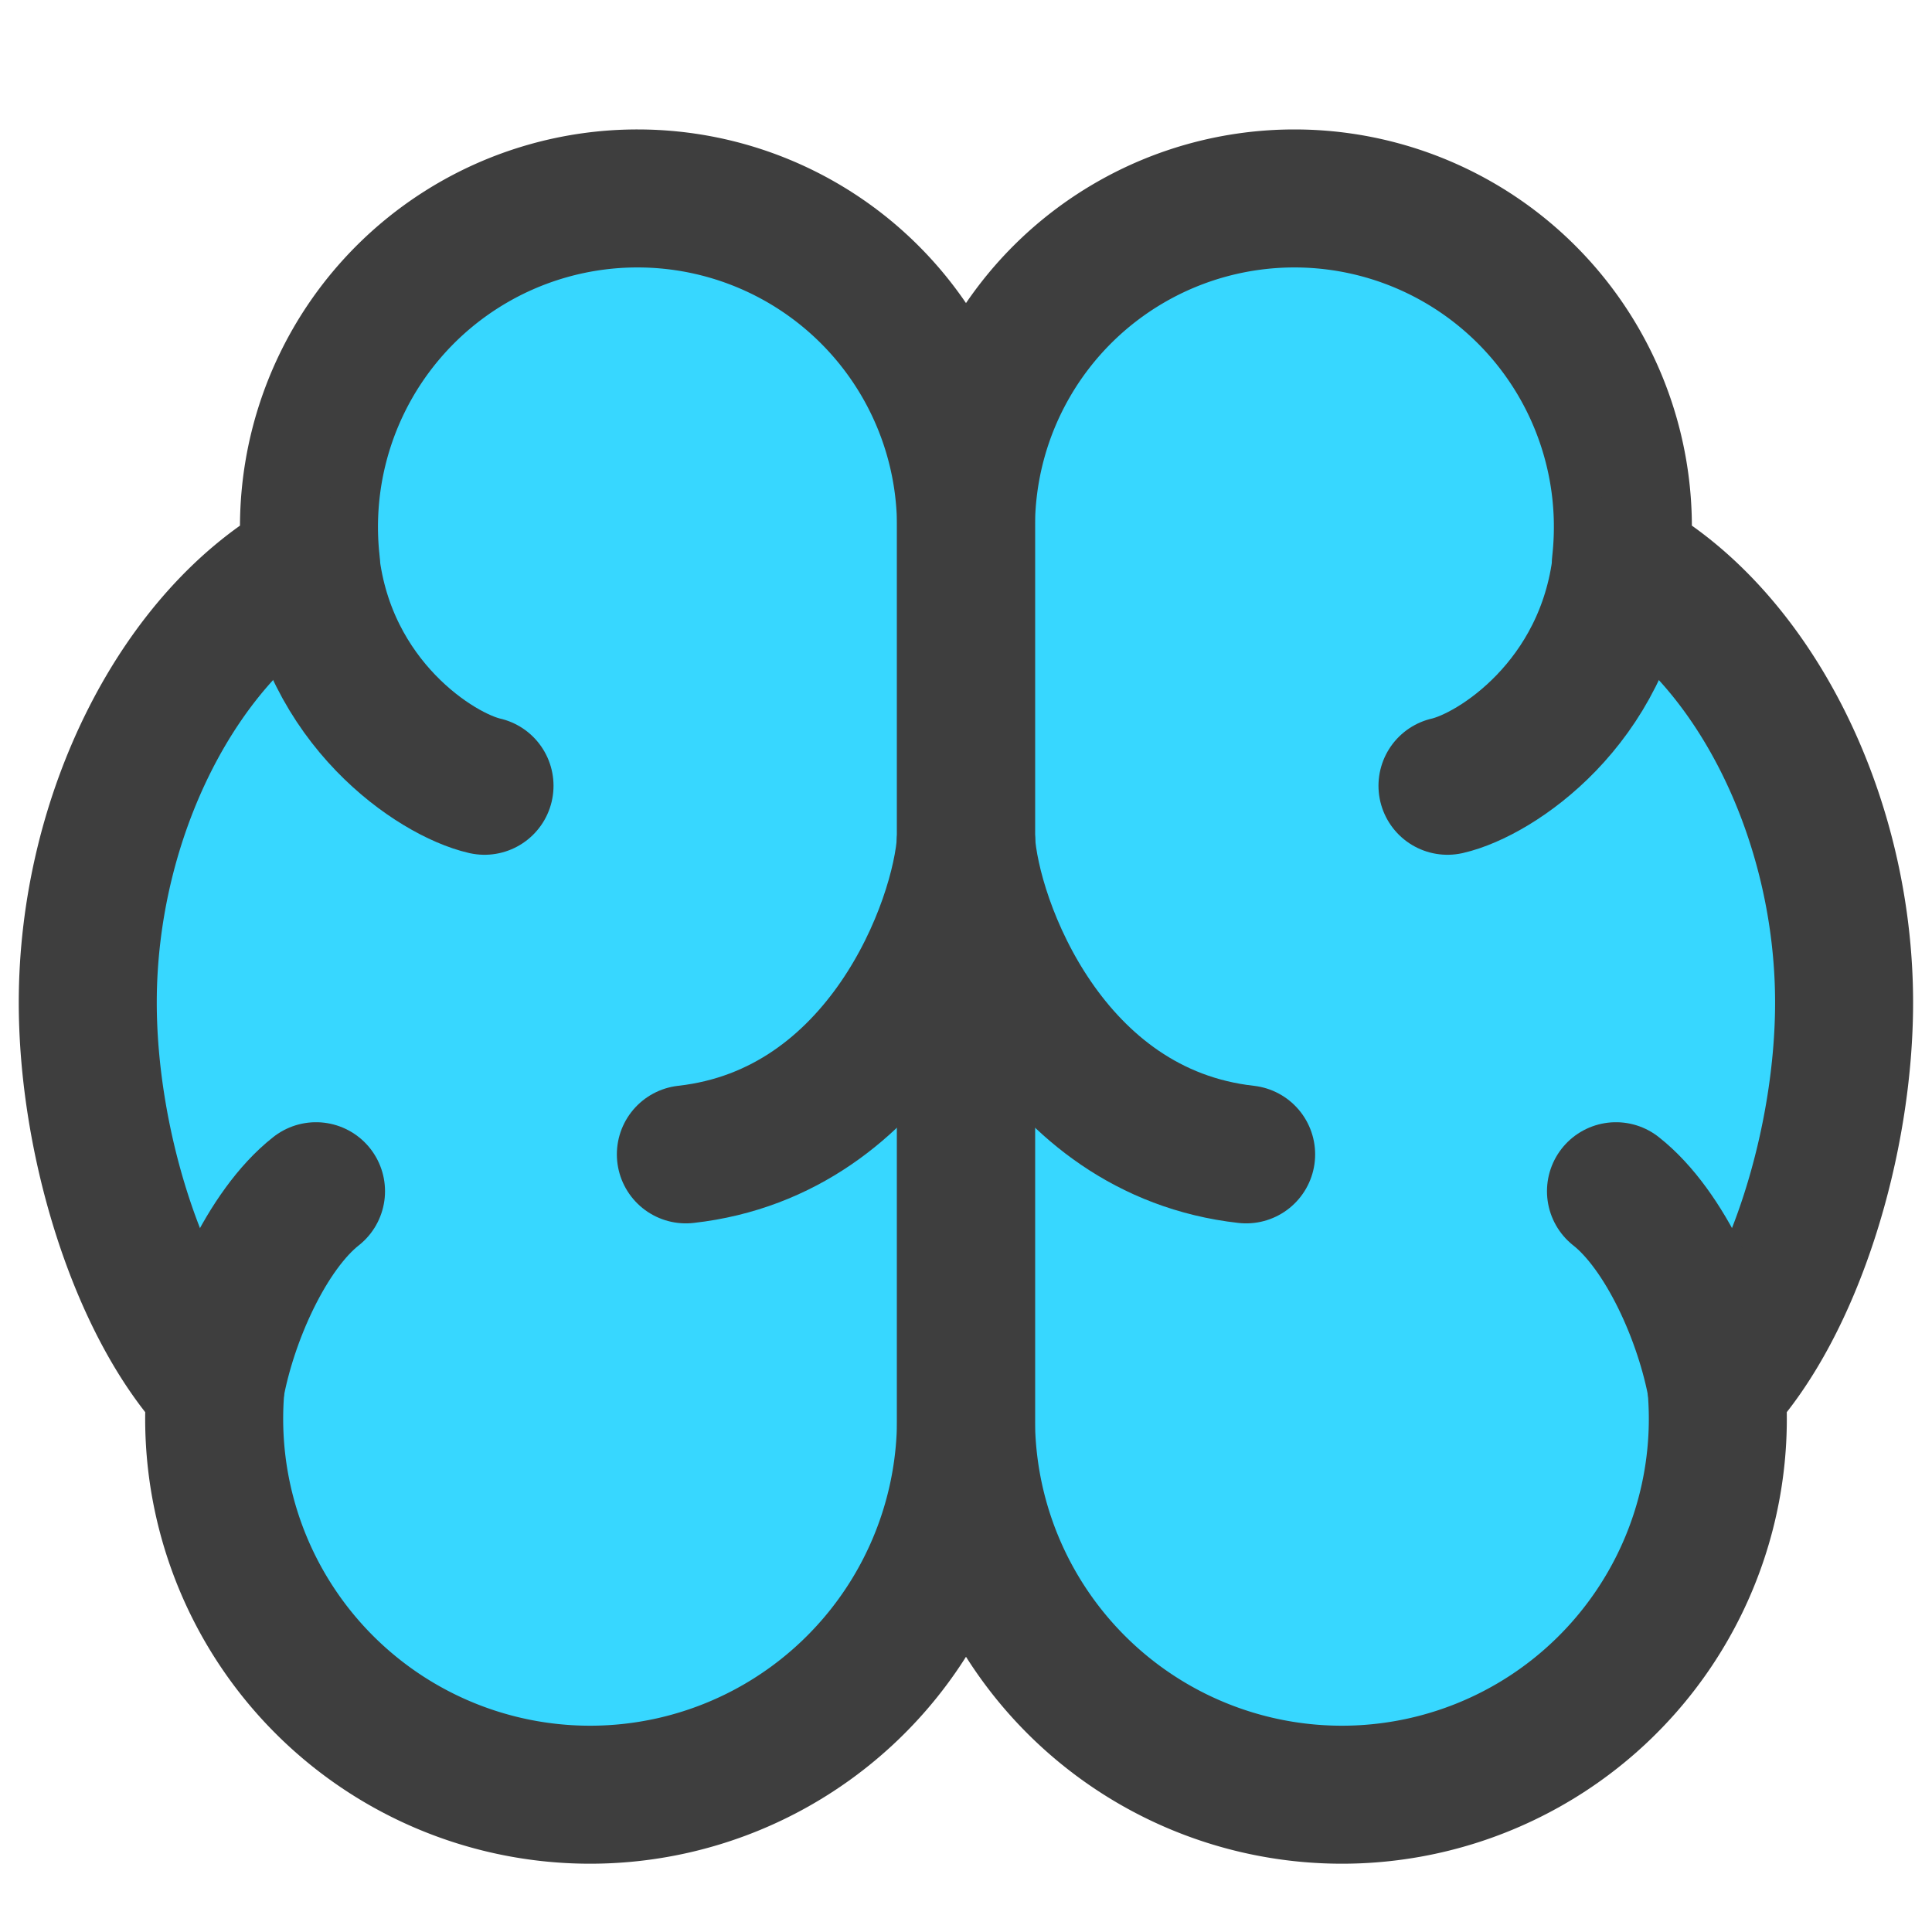 <svg xmlns="http://www.w3.org/2000/svg" fill="none" viewBox="0 0 14 14"><g id="brain--medical-health-brain"><path id="Union" fill="#37d7ff" d="M9.38 1.438A2.38 2.38 0 0 0 7 3.818v6.47a2.724 2.724 0 1 0 5.439-.228c.567-.61.924-1.8.924-2.795 0-1.354-.664-2.67-1.617-3.189A2.38 2.38 0 0 0 9.38 1.438Z"></path><path id="Union_2" fill="#37d7ff" d="M4.62 1.438A2.38 2.38 0 0 1 7 3.818v6.47a2.724 2.724 0 1 1-5.439-.228C.994 9.45.636 8.26.636 7.265c0-1.354.665-2.67 1.617-3.189A2.38 2.38 0 0 1 4.62 1.438Z"></path><path id="Union_3" stroke="#3e3e3e" stroke-linecap="round" stroke-linejoin="round" d="M4.62 1.438A2.38 2.38 0 0 1 7 3.818v6.47a2.724 2.724 0 1 1-5.439-.228C.994 9.45.636 8.26.636 7.265c0-1.354.665-2.67 1.617-3.189A2.38 2.38 0 0 1 4.62 1.438Z"></path><path id="Vector 605" stroke="#3e3e3e" stroke-linecap="round" stroke-linejoin="round" d="M3.511 5.694c-.35-.08-1.141-.599-1.26-1.611"></path><path id="Vector 610" stroke="#3e3e3e" stroke-linecap="round" stroke-linejoin="round" d="M4.97 8.365C6.398 8.205 6.963 6.699 7 6.086"></path><path id="Vector 606" stroke="#3e3e3e" stroke-linecap="round" stroke-linejoin="round" d="M2.29 8.632c-.356.28-.64.917-.731 1.427"></path><path id="Union_4" stroke="#3e3e3e" stroke-linecap="round" stroke-linejoin="round" d="M9.38 1.438A2.38 2.38 0 0 0 7 3.818v6.47a2.724 2.724 0 1 0 5.439-.228c.567-.61.924-1.8.924-2.795 0-1.354-.664-2.67-1.617-3.189A2.38 2.38 0 0 0 9.38 1.438Z"></path><path id="Vector 611" stroke="#3e3e3e" stroke-linecap="round" stroke-linejoin="round" d="M10.489 5.694c.35-.08 1.141-.599 1.26-1.611"></path><path id="Vector 612" stroke="#3e3e3e" stroke-linecap="round" stroke-linejoin="round" d="M9.03 8.365C7.602 8.205 7.037 6.699 7 6.086"></path><path id="Vector 613" stroke="#3e3e3e" stroke-linecap="round" stroke-linejoin="round" d="M11.71 8.632c.356.28.64.917.731 1.427"></path></g></svg>